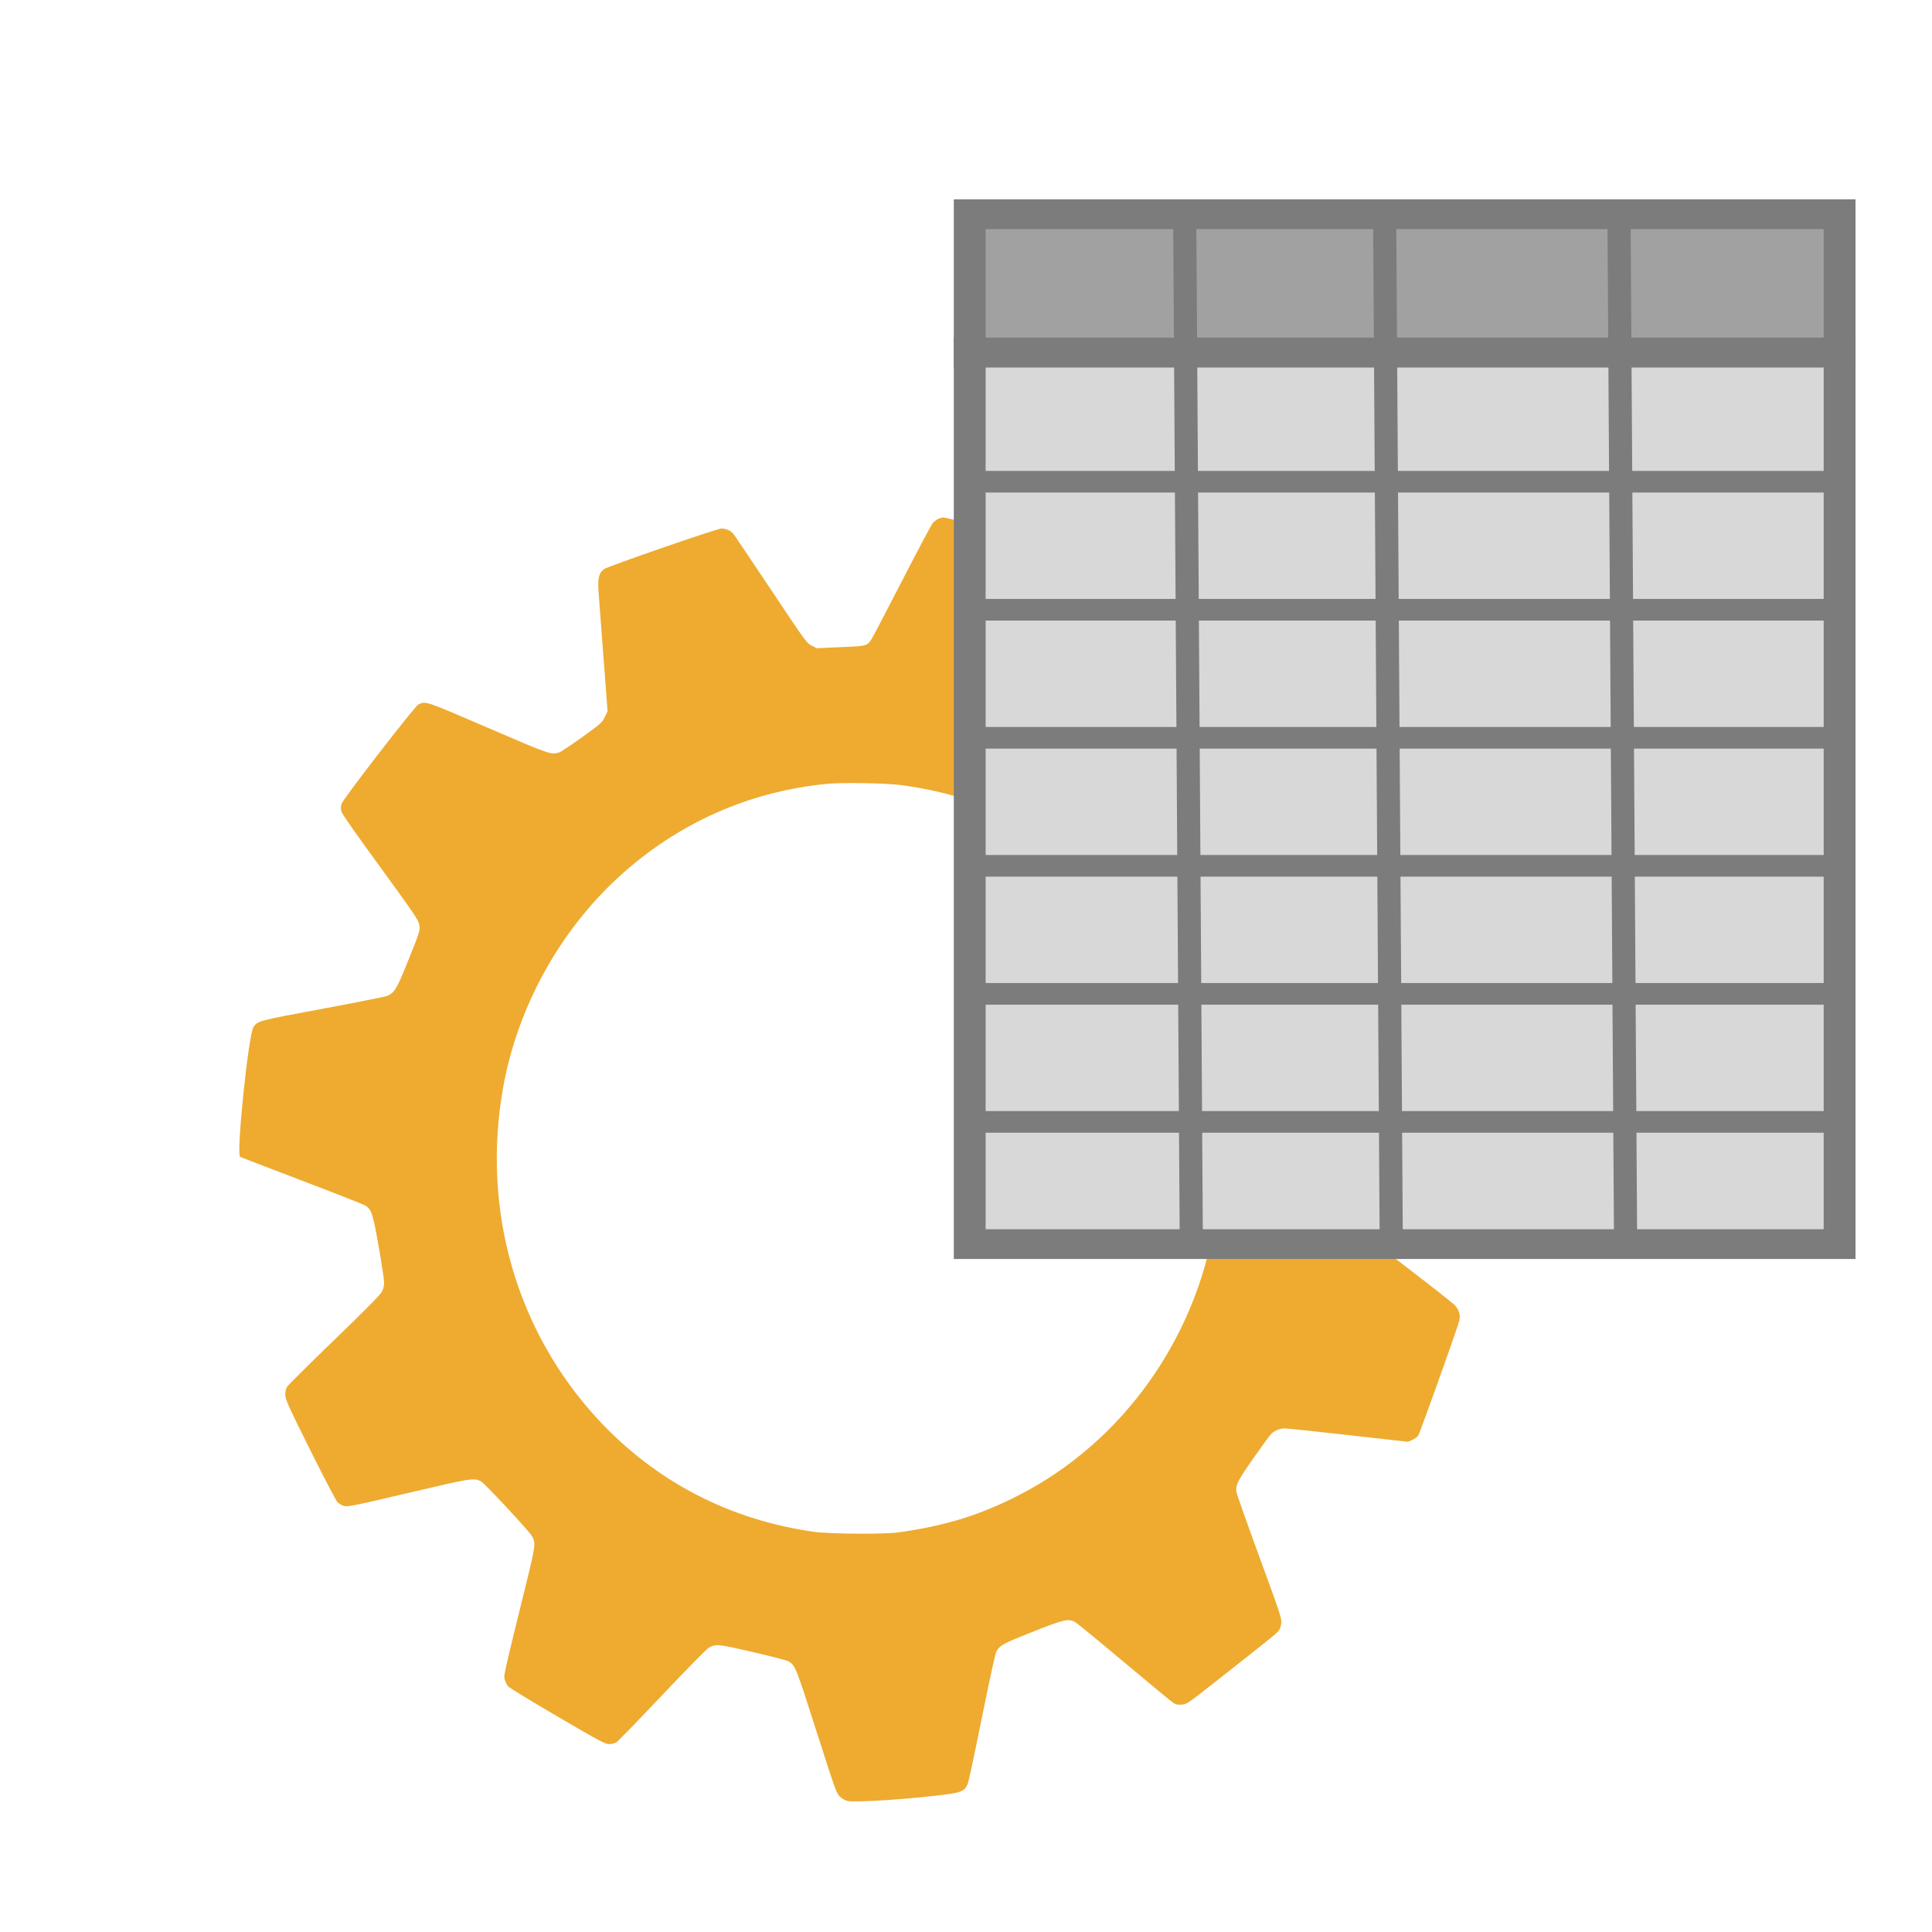 <?xml version="1.0" encoding="utf-8"?>
<svg viewBox="0 0 500 500" xmlns="http://www.w3.org/2000/svg" xmlns:bx="https://boxy-svg.com">
  <g transform="matrix(0.025, 0, 0, -0.026, 61.915, 466.191)" fill="#000000" stroke="none" style="">
    <path d="M7235 12766 c-16 -8 -42 -26 -56 -42 -14 -16 -153 -267 -309 -559 -156 -291 -298 -553 -316 -582 -53 -84 -49 -83 -328 -94 l-247 -11 -53 26 c-53 26 -59 34 -416 549 -200 287 -373 536 -386 553 -29 39 -80 64 -132 64 -43 0 -1174 -376 -1213 -403 -58 -41 -70 -89 -59 -235 24 -296 71 -892 81 -1029 l12 -153 -29 -57 c-28 -55 -38 -64 -234 -200 -113 -78 -221 -147 -240 -153 -82 -24 -92 -21 -736 246 -661 274 -642 267 -720 232 -38 -18 -781 -942 -796 -990 -8 -29 -8 -48 0 -77 8 -25 152 -223 402 -552 338 -446 391 -521 401 -564 14 -65 14 -65 -116 -375 -115 -277 -141 -316 -219 -344 -23 -8 -324 -66 -671 -128 -660 -118 -663 -119 -707 -179 -52 -70 -181 -1268 -139 -1293 6 -4 293 -110 637 -236 344 -126 640 -238 657 -248 66 -38 81 -81 141 -413 31 -169 56 -328 56 -355 0 -31 -9 -65 -23 -91 -15 -29 -167 -177 -492 -479 -259 -240 -479 -451 -490 -467 -13 -21 -19 -47 -18 -81 0 -46 25 -97 255 -544 141 -271 268 -506 283 -522 14 -15 45 -33 68 -39 39 -11 87 -2 667 129 654 148 677 151 750 117 39 -19 504 -499 532 -549 38 -70 36 -90 -66 -488 -235 -917 -230 -897 -217 -940 6 -22 22 -51 34 -65 12 -14 242 -149 511 -300 443 -249 494 -275 535 -275 27 0 59 8 76 18 17 11 230 222 475 471 245 249 461 461 482 471 73 39 93 37 459 -45 189 -42 355 -83 368 -92 69 -45 73 -54 286 -694 201 -603 207 -619 245 -653 22 -20 55 -38 77 -42 91 -17 658 19 1020 65 164 21 199 38 227 113 9 24 75 322 146 662 86 406 137 630 149 650 39 62 68 77 373 193 329 126 371 135 444 96 18 -10 248 -191 510 -403 263 -212 491 -393 508 -403 22 -13 45 -17 83 -14 51 3 62 11 349 228 583 441 638 484 657 511 11 14 22 48 24 75 5 44 -15 102 -227 658 -128 336 -235 626 -237 645 -10 69 13 112 173 332 86 117 166 224 178 236 35 39 95 65 151 64 27 0 326 -30 663 -67 l612 -66 43 19 c23 11 50 28 60 39 14 16 364 954 422 1131 22 65 8 120 -43 172 -20 21 -268 208 -551 416 -508 373 -514 378 -539 433 l-25 55 12 215 c16 281 18 294 55 348 30 43 53 56 613 337 321 161 590 299 599 306 22 19 54 85 54 112 0 42 -259 1217 -275 1248 -9 17 -32 41 -53 55 -42 27 1 24 -1013 89 -389 25 -396 27 -455 83 -43 41 -223 380 -230 434 -4 27 0 60 8 84 8 22 162 289 342 593 314 528 328 554 328 602 -1 27 -7 60 -14 74 -13 25 -850 884 -898 921 -15 12 -45 21 -80 23 l-57 4 -564 -313 c-310 -172 -582 -319 -604 -327 -69 -24 -114 -9 -300 95 -188 105 -208 120 -237 177 -26 50 -25 37 -49 751 -20 590 -21 611 -43 655 -37 75 36 53 -984 296 -172 40 -323 74 -335 74 -12 -1 -35 -7 -52 -14z m-385 -2650 c275 -36 503 -87 740 -166 1259 -416 2223 -1500 2484 -2792 57 -283 70 -419 70 -748 1 -310 -4 -386 -45 -635 -192 -1169 -955 -2197 -2024 -2725 -405 -200 -755 -305 -1245 -372 -153 -21 -711 -17 -880 5 -874 119 -1636 499 -2230 1113 -849 878 -1212 2088 -990 3300 146 797 579 1558 1196 2103 609 537 1352 856 2169 930 151 14 608 6 755 -13z" style="fill: rgb(238, 171, 48);"/>
  </g>
  <g style="" transform="matrix(0.749, 0, 0, 0.7, 199.511, -8.384)">
    <rect x="68.691" y="142.288" width="300.569" height="329.655" style="fill: rgb(216, 216, 216); stroke-width: 11px; stroke: rgb(124, 124, 124);"/>
    <rect x="68.691" y="91.179" width="300.569" height="51.109" style="stroke-width: 11px; stroke: rgb(124, 124, 124); fill: rgb(161, 161, 161);"/>
    <line style="stroke-width: 8px; stroke: rgb(124, 124, 124);" x1="68.728" y1="190.075" x2="369.28" y2="190.075"/>
    <line style="stroke-width: 8px; stroke: rgb(124, 124, 124);" x1="68.728" y1="237.412" x2="369.28" y2="237.412" bx:origin="0.414 0"/>
    <line style="stroke-width: 8px; stroke: rgb(124, 124, 124);" x1="68.728" y1="284.748" x2="369.28" y2="284.748" bx:origin="0.503 0"/>
    <line style="stroke-width: 8px; stroke: rgb(124, 124, 124);" x1="68.728" y1="332.085" x2="369.28" y2="332.085" bx:origin="0.526 0"/>
    <line style="stroke-width: 8px; stroke: rgb(124, 124, 124);" x1="68.691" y1="379.422" x2="369.243" y2="379.422"/>
    <line style="stroke-width: 8px; stroke: rgb(124, 124, 124);" x1="68.691" y1="426.758" x2="369.243" y2="426.758"/>
    <line style="stroke-width: 8px; stroke: rgb(124, 124, 124);" x1="-44.823" y1="283.058" x2="332.998" y2="283.058" transform="matrix(-0.006, -1, 1, -0.006, -138.065, 428.911)"/>
    <line style="stroke-width: 8px; stroke: rgb(124, 124, 124);" x1="24.228" y1="280.086" x2="402.049" y2="280.086" transform="matrix(-0.006, -1, 1, -0.006, -65.611, 494.97)"/>
    <line style="stroke-width: 8px; stroke: rgb(124, 124, 124);" x1="105.197" y1="283.058" x2="483.018" y2="283.058" transform="matrix(-0.006, -1, 1, -0.006, 12.892, 578.928)"/>
  </g>
</svg>